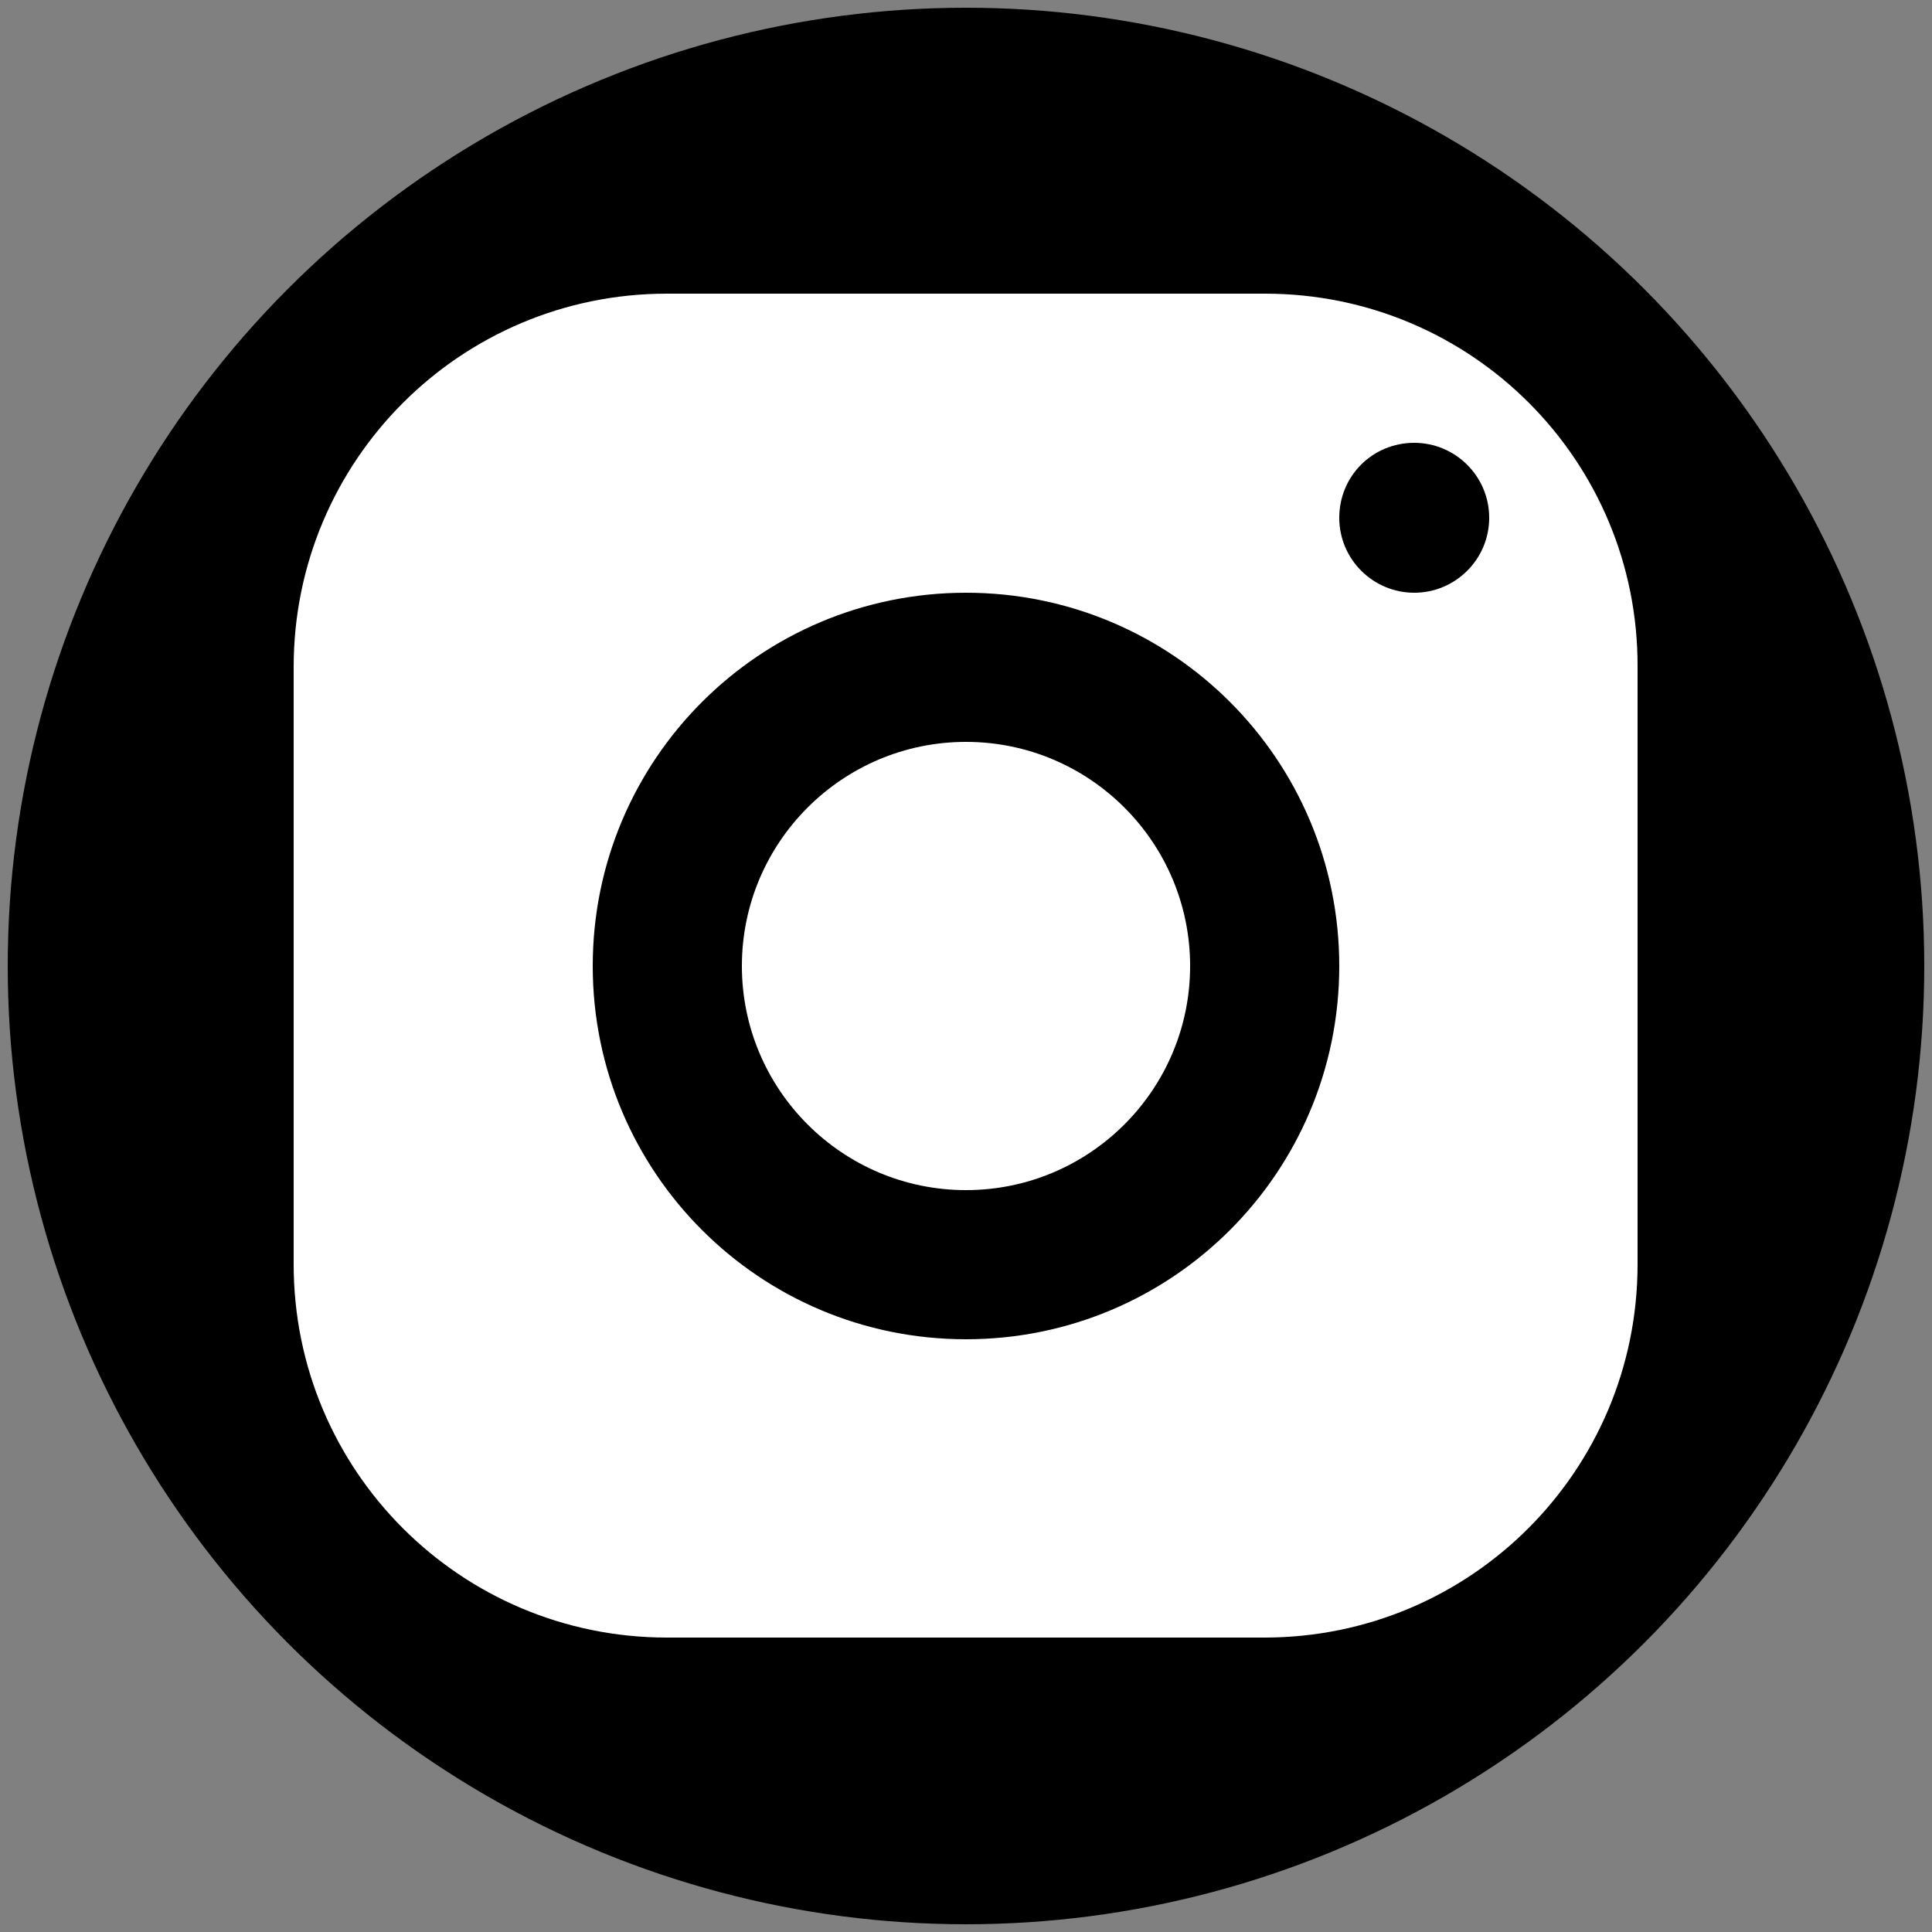 <?xml version="1.0" encoding="utf-8"?>
<!-- Generator: Adobe Illustrator 24.1.3, SVG Export Plug-In . SVG Version: 6.00 Build 0)  -->
<svg version="1.1" id="Layer_1" xmlns="http://www.w3.org/2000/svg" xmlns:xlink="http://www.w3.org/1999/xlink" x="0px" y="0px"
	 viewBox="0 0 250 250" style="enable-background:new 0 0 250 250;" xml:space="preserve">
<rect x="0" y="0" width="250" height="250" fill="#808080" stroke="none"/>
<style type="text/css">
	.st0{fill:#FFFFFF;}
</style>
<circle cx="125" cy="125" r="124"/>
<g>
	<path class="st0" d="M163.7,38H86.3C59.6,38,38,59.6,38,86.3v77.3c0,26.7,21.6,48.3,48.3,48.3h77.3c26.7,0,48.3-21.6,48.3-48.3
		V86.3C212,59.6,190.4,38,163.7,38z M125,173.3c-26.7,0-48.3-21.6-48.3-48.3S98.3,76.7,125,76.7s48.3,21.6,48.3,48.3
		S151.7,173.3,125,173.3z M183,76.7c-5.3,0-9.7-4.3-9.7-9.7s4.3-9.7,9.7-9.7c5.3,0,9.7,4.3,9.7,9.7S188.3,76.7,183,76.7z"/>
	<path class="st0" d="M125,96c-16,0-29,13-29,29c0,16,13,29,29,29c16,0,29-13,29-29C154,109,141,96,125,96z"/>
</g>
</svg>
